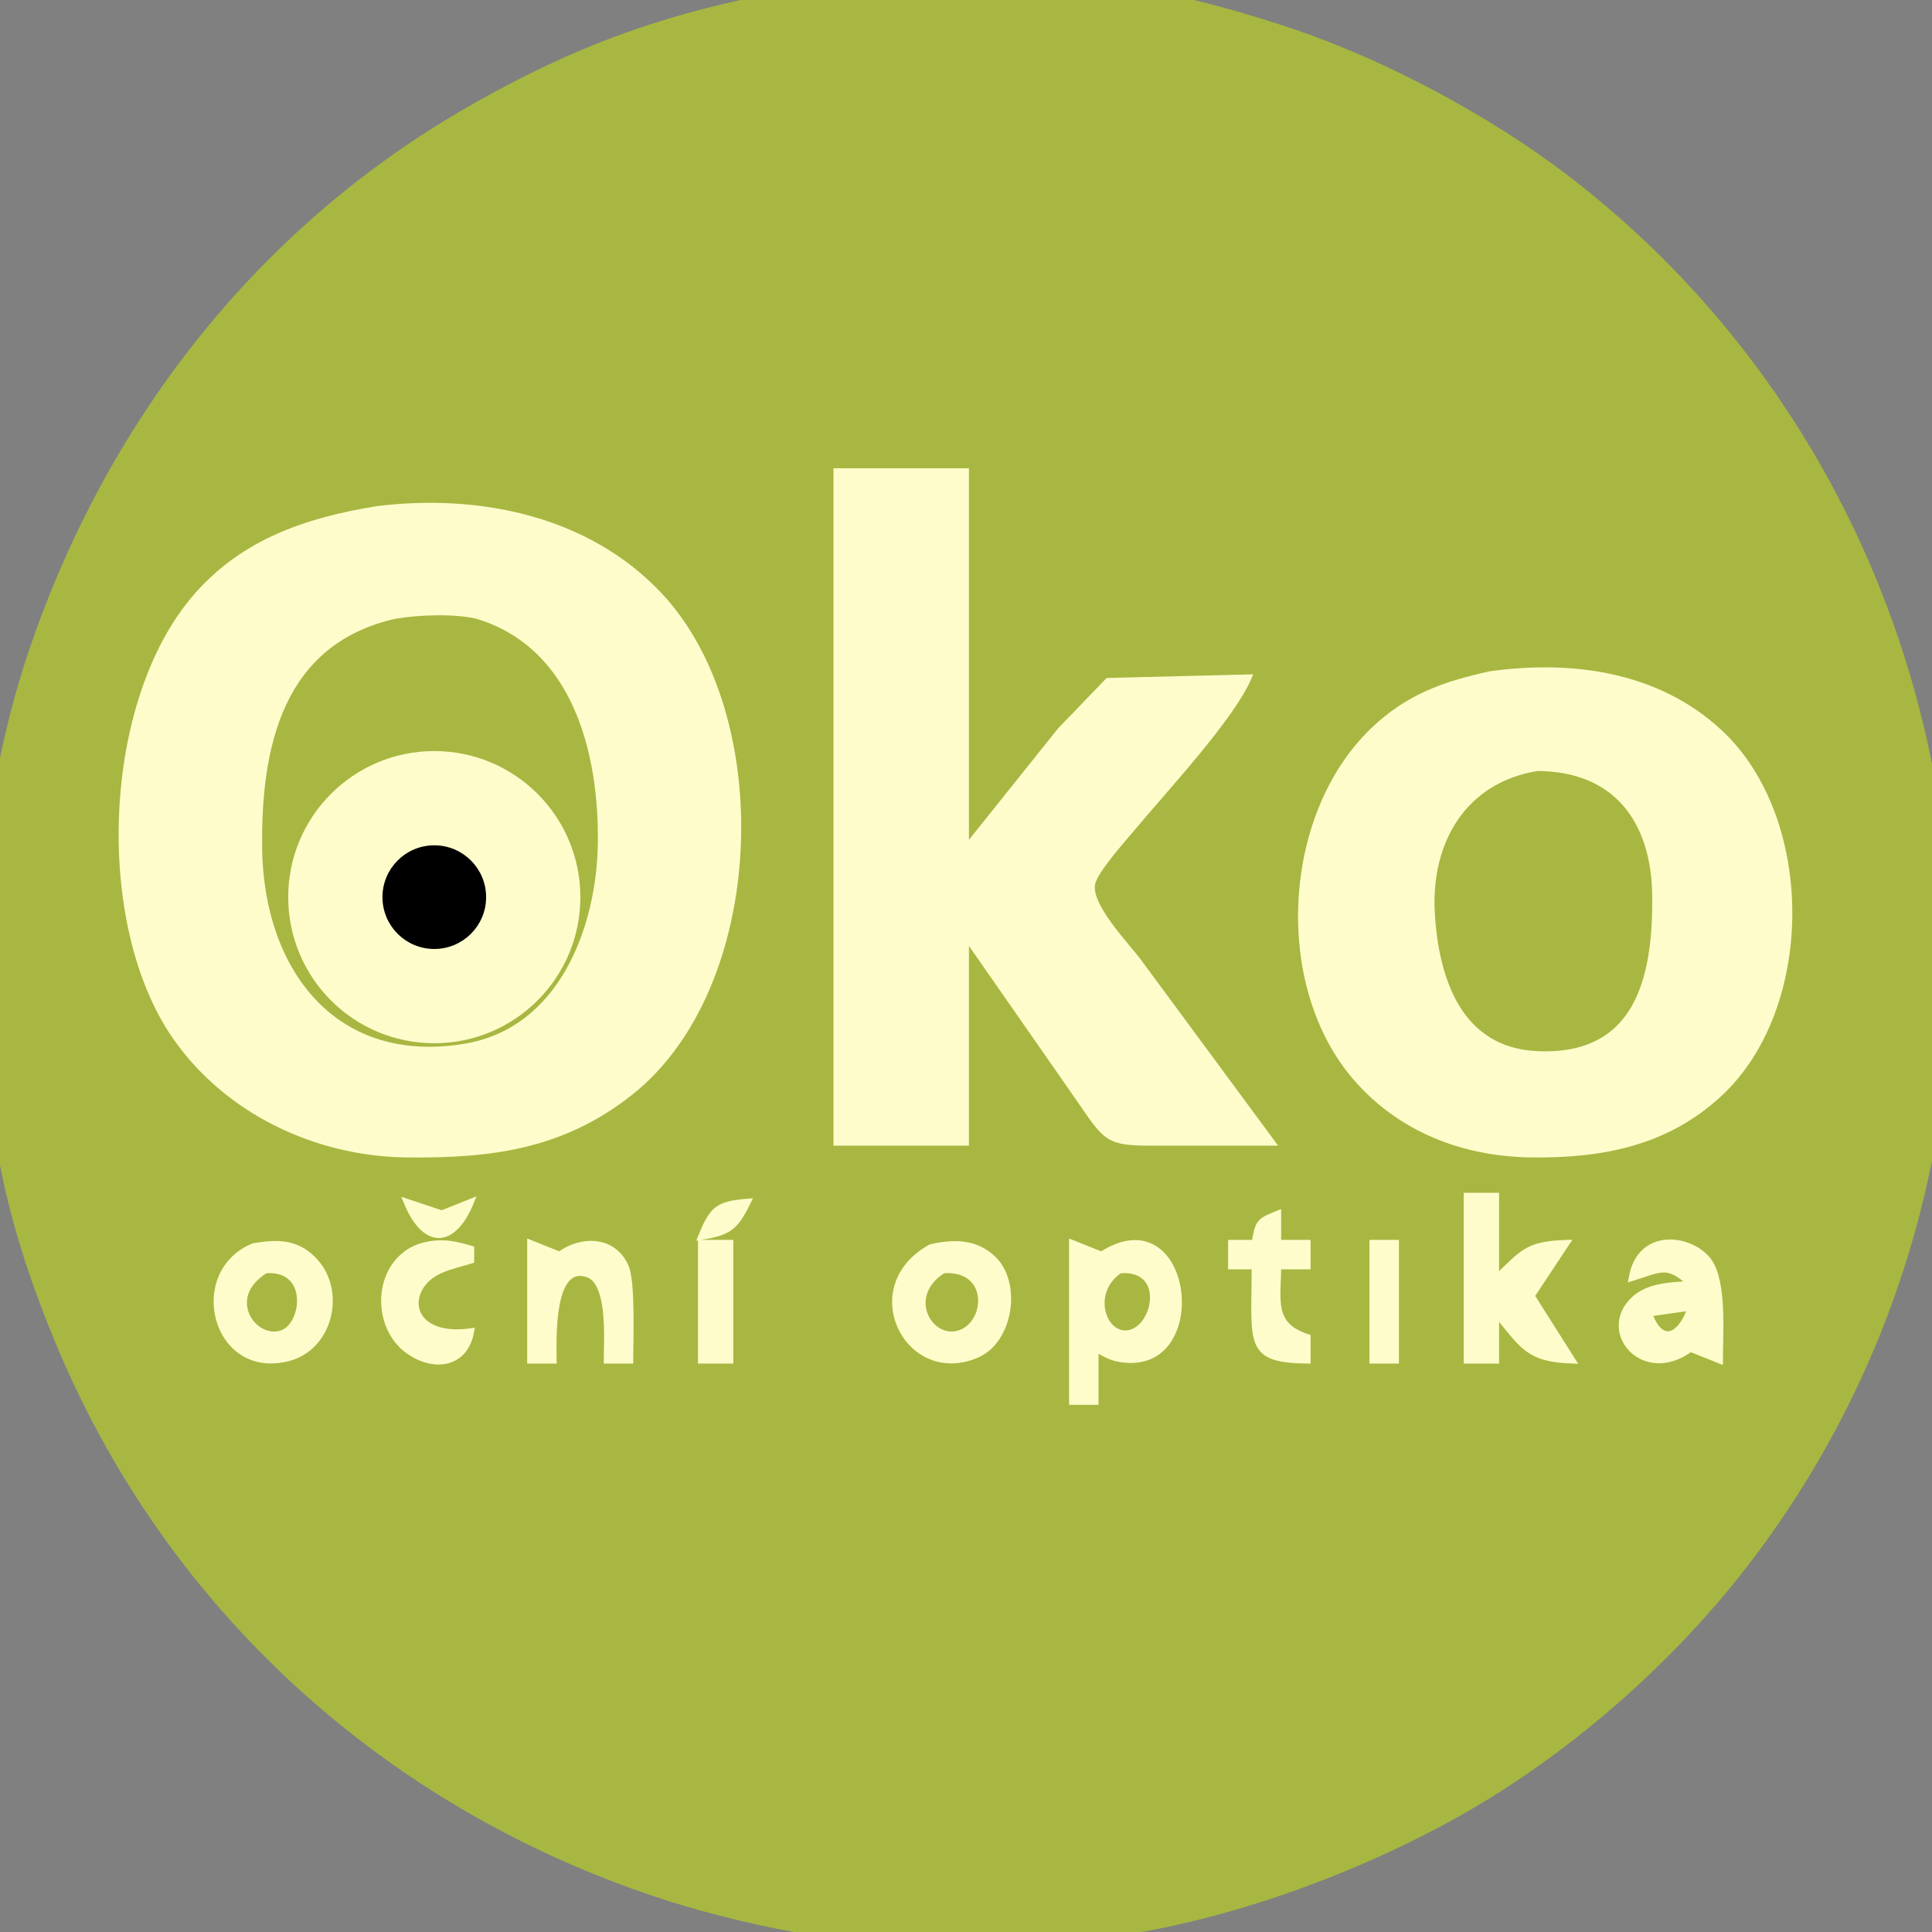 <?xml version="1.0" encoding="UTF-8" standalone="no"?>
<!DOCTYPE svg PUBLIC "-//W3C//DTD SVG 20010904//EN"
              "http://www.w3.org/TR/2001/REC-SVG-20010904/DTD/svg10.dtd">

<svg id="okologo" xmlns="http://www.w3.org/2000/svg"
      width="4.555in" height="4.555in"
      viewBox="0 0 328 328"
      
     >
     <rect x="0" y="0" width="328" height="328" fill="#808080" stroke="none"/>
     <style>
      #okologo {/*background-color: #a8b741*/;padding: 2px;}
      
      #okologo #okologopart3{
        
        rx: 8.3;
        ry: 8.3;
        
      }
      #okologo #okologopart2{
        
        
        transition: ry 0.2s;
        animation: blink 6.5s ease-in-out 6;
      }
      #okologo #okologopart3{
        
        
        transition: ry 0.2s;
        animation: eyecenter 6.5s ease-in-out 6;
      }
      #okologo:hover #okologopart3{
        rx: 12.3;
        ry: 4.3;
      }
      
      @keyframes blink {
        0% {
            
            
            
            
        }
        10% {
            
            
        }
        25% {
            
            
        }
        50% {
            transform:none;
            
        }
        60% {
            
            
        }
        75% {
            
            
        }
        90% {
            
            
        }
        100% {
            
            ry: 0.3;
        }
        
      }
      @keyframes eyecenter {
        0% {
            
            
            
            
        }
        10% {
            
            
        }
        25% {
            
            
        }
        50% {
            transform:none;
            
        }
        60% {
            
            
        }
        75% {
            
            stroke:transparent;
            fill: transparent;
            
        }
        90% {
            
            
        }
        100% {
            stroke:transparent;
            fill: transparent;
        }
        
      }
     </style>
  <path id="okobck"
        fill="#a8b741" stroke="#a8b741" stroke-width="10"
        d="M 173.00,1.21
           C 187.92,1.02 203.93,4.93 218.00,9.67
             233.14,14.76 250.32,23.97 263.00,33.65
             334.58,88.31 347.35,193.44 291.79,264.00
             279.36,279.79 262.57,294.33 245.00,304.14
             224.31,315.68 196.87,324.96 173.00,325.00
             173.00,325.00 153.00,325.00 153.00,325.00
             141.06,324.86 124.37,321.12 113.00,317.33
             68.09,302.38 32.22,269.90 14.01,226.00
             2.91,199.23 1.96,182.25 2.00,154.00
             2.02,141.45 5.37,124.93 9.33,113.00
             22.00,74.87 46.89,42.52 82.00,22.43
             104.75,9.41 121.51,5.12 147.00,1.21
             147.00,1.21 173.00,1.21 173.00,1.21 Z" />
    <path id="okologopart1"
        fill="#fffccc" stroke="#fffccc" stroke-width="1"
        d="M 164.00,80.00
           C 164.00,80.00 164.00,144.00 164.00,144.00
             164.00,144.00 180.00,124.00 180.00,124.00
             180.00,124.00 188.09,115.60 188.09,115.60
             188.09,115.60 212.00,115.00 212.00,115.00
             209.11,121.78 197.95,133.77 192.75,140.00
             191.02,142.08 185.94,147.65 185.43,150.00
             184.65,153.65 190.92,160.12 193.12,163.00
             193.12,163.00 216.00,194.00 216.00,194.00
             216.00,194.00 195.00,194.00 195.00,194.00
             187.19,193.95 187.81,193.03 181.42,184.00
             181.42,184.00 164.00,159.00 164.00,159.00
             164.00,159.00 164.00,194.00 164.00,194.00
             164.00,194.00 142.00,194.00 142.00,194.00
             142.00,194.00 142.00,80.00 142.00,80.00
             142.00,80.00 164.00,80.00 164.00,80.00 Z
           M 111.91,101.01
           C 131.36,121.65 129.64,167.60 107.00,185.48
             95.36,194.68 83.27,196.16 69.00,196.00
             53.71,195.82 38.57,188.67 29.77,176.00
             16.39,156.74 17.80,118.86 33.46,101.09
             41.61,91.84 52.29,88.35 64.00,86.43
             81.20,84.30 99.64,88.00 111.91,101.01 Z
           M 44.00,144.00
           C 44.25,164.75 56.63,181.44 79.00,177.68
             95.30,174.93 101.83,157.68 102.00,143.00
             102.17,127.74 97.73,109.60 81.00,104.56
             77.03,103.65 71.11,103.87 67.00,104.56
             47.53,108.99 43.80,126.68 44.00,144.00 Z
           M 291.91,124.30
           C 307.74,138.97 307.74,171.02 291.91,185.70
             282.83,194.11 271.91,196.13 260.00,196.00
             248.56,195.86 237.82,191.78 230.21,183.00
             216.59,167.27 218.16,138.45 233.04,124.09
             239.00,118.34 245.11,116.21 253.00,114.46
             266.81,112.55 281.30,114.47 291.91,124.30 Z
           M 243.09,155.00
           C 243.74,166.38 247.77,178.38 261.00,178.96
             278.18,179.71 281.16,165.93 281.00,152.00
             280.84,139.29 274.36,130.46 261.00,130.39
             248.49,132.40 242.40,142.85 243.09,155.00 Z
           M 254.00,203.00
           C 254.00,203.00 254.00,217.00 254.00,217.00
             258.72,212.44 259.37,211.23 266.00,211.00
             266.00,211.00 260.04,220.00 260.04,220.00
             260.04,220.00 267.00,231.00 267.00,231.00
             259.46,230.74 258.62,228.61 254.00,223.00
             254.00,223.00 254.00,231.00 254.00,231.00
             254.00,231.00 249.00,231.00 249.00,231.00
             249.00,231.00 249.00,203.00 249.00,203.00
             249.00,203.00 254.00,203.00 254.00,203.00 Z
           M 75.00,206.00
           C 75.00,206.00 80.00,204.00 80.00,204.00
             76.93,211.57 72.07,211.57 69.00,204.00
             69.00,204.00 75.00,206.00 75.00,206.00 Z
           M 127.00,204.00
           C 124.86,208.38 123.81,209.22 119.00,210.00
             120.95,205.19 121.84,204.43 127.00,204.00 Z
           M 217.00,206.00
           C 217.00,206.00 217.00,211.00 217.00,211.00
             217.00,211.00 222.00,211.00 222.00,211.00
             222.00,211.00 222.00,215.00 222.00,215.00
             222.00,215.00 217.00,215.00 217.00,215.00
             217.00,220.69 215.65,224.97 222.00,227.00
             222.00,227.00 222.00,231.00 222.00,231.00
             211.55,230.87 213.00,228.12 213.00,215.00
             213.00,215.00 209.00,215.00 209.00,215.00
             209.00,215.00 209.00,211.00 209.00,211.00
             209.00,211.00 213.00,211.00 213.00,211.00
             213.61,207.47 213.67,207.34 217.00,206.00 Z
           M 53.57,214.23
           C 58.21,219.45 55.94,228.74 49.00,230.57
             36.44,233.87 32.05,216.11 43.02,211.57
             47.12,210.86 50.55,210.82 53.57,214.23 Z
           M 69.21,229.26
           C 64.33,225.68 63.79,217.54 68.28,213.43
             69.67,212.15 71.16,211.54 73.00,211.23
             75.61,210.79 77.54,211.30 80.00,212.00
             80.00,212.00 80.00,214.00 80.00,214.00
             77.07,214.93 73.50,215.44 71.62,218.15
             68.84,222.14 71.57,227.22 80.00,226.00
             78.97,231.83 73.52,232.42 69.21,229.26 Z
           M 95.00,213.00
           C 98.73,210.26 104.20,210.30 106.26,215.11
             107.38,217.71 107.00,227.62 107.00,231.00
             107.00,231.00 103.00,231.00 103.00,231.00
             103.00,227.60 103.78,217.66 99.74,216.34
             93.32,214.23 94.00,227.87 94.00,231.00
             94.00,231.00 90.00,231.00 90.00,231.00
             90.00,231.00 90.00,211.00 90.00,211.00
             90.00,211.00 95.00,213.00 95.00,213.00 Z
           M 124.00,211.00
           C 124.00,211.00 124.00,231.00 124.00,231.00
             124.00,231.00 119.00,231.00 119.00,231.00
             119.00,231.00 119.00,211.00 119.00,211.00
             119.00,211.00 124.00,211.00 124.00,211.00 Z
           M 168.57,213.65
           C 172.99,217.83 171.52,227.52 165.91,229.99
             154.21,235.16 145.65,218.56 158.02,211.74
             161.74,210.87 165.56,210.80 168.57,213.65 Z
           M 187.00,213.00
           C 201.89,203.37 205.38,232.25 191.00,230.85
             188.69,230.62 187.94,230.02 186.00,229.00
             186.00,229.00 186.00,238.00 186.00,238.00
             186.00,238.00 182.00,238.00 182.00,238.00
             182.00,238.00 182.00,211.00 182.00,211.00
             182.00,211.00 187.00,213.00 187.00,213.00 Z
           M 237.00,211.00
           C 237.00,211.00 237.00,231.00 237.00,231.00
             237.00,231.00 233.00,231.00 233.00,231.00
             233.00,231.00 233.00,211.00 233.00,211.00
             233.00,211.00 237.00,211.00 237.00,211.00 Z
           M 290.15,214.15
           C 292.69,217.76 292.00,226.49 292.00,231.00
             292.00,231.00 287.00,229.00 287.00,229.00
             279.01,234.88 271.53,226.06 277.43,220.56
             279.88,218.28 283.85,218.15 287.00,218.00
             283.10,214.22 281.76,215.54 277.00,217.00
             278.43,208.65 287.34,210.16 290.15,214.15 Z
           M 47.86,226.34
           C 51.82,225.00 52.96,215.09 45.09,215.66
             37.63,220.23 43.08,227.97 47.86,226.34 Z
           M 162.90,226.34
           C 167.95,224.71 168.44,215.07 160.13,215.66
             153.23,220.02 157.86,227.97 162.90,226.34 Z
           M 191.91,226.26
           C 196.36,225.13 198.27,215.06 190.13,215.66
             184.52,219.42 187.38,227.40 191.91,226.26 Z
           M 280.00,223.00
           C 282.01,228.72 285.48,226.77 287.00,222.00
             287.00,222.00 280.00,223.00 280.00,223.00 Z" />

    <ellipse id="okologopart2" fill="#fffccc" stroke="#fffccc" stroke-width="1" cx="73.73" cy="152.31" rx="24.3" ry="24.3"  />
    <ellipse id="okologopart3" fill="black" stroke="black" stroke-width="1" cx="73.73" cy="152.31" rx="8.3"  />                
</svg>
